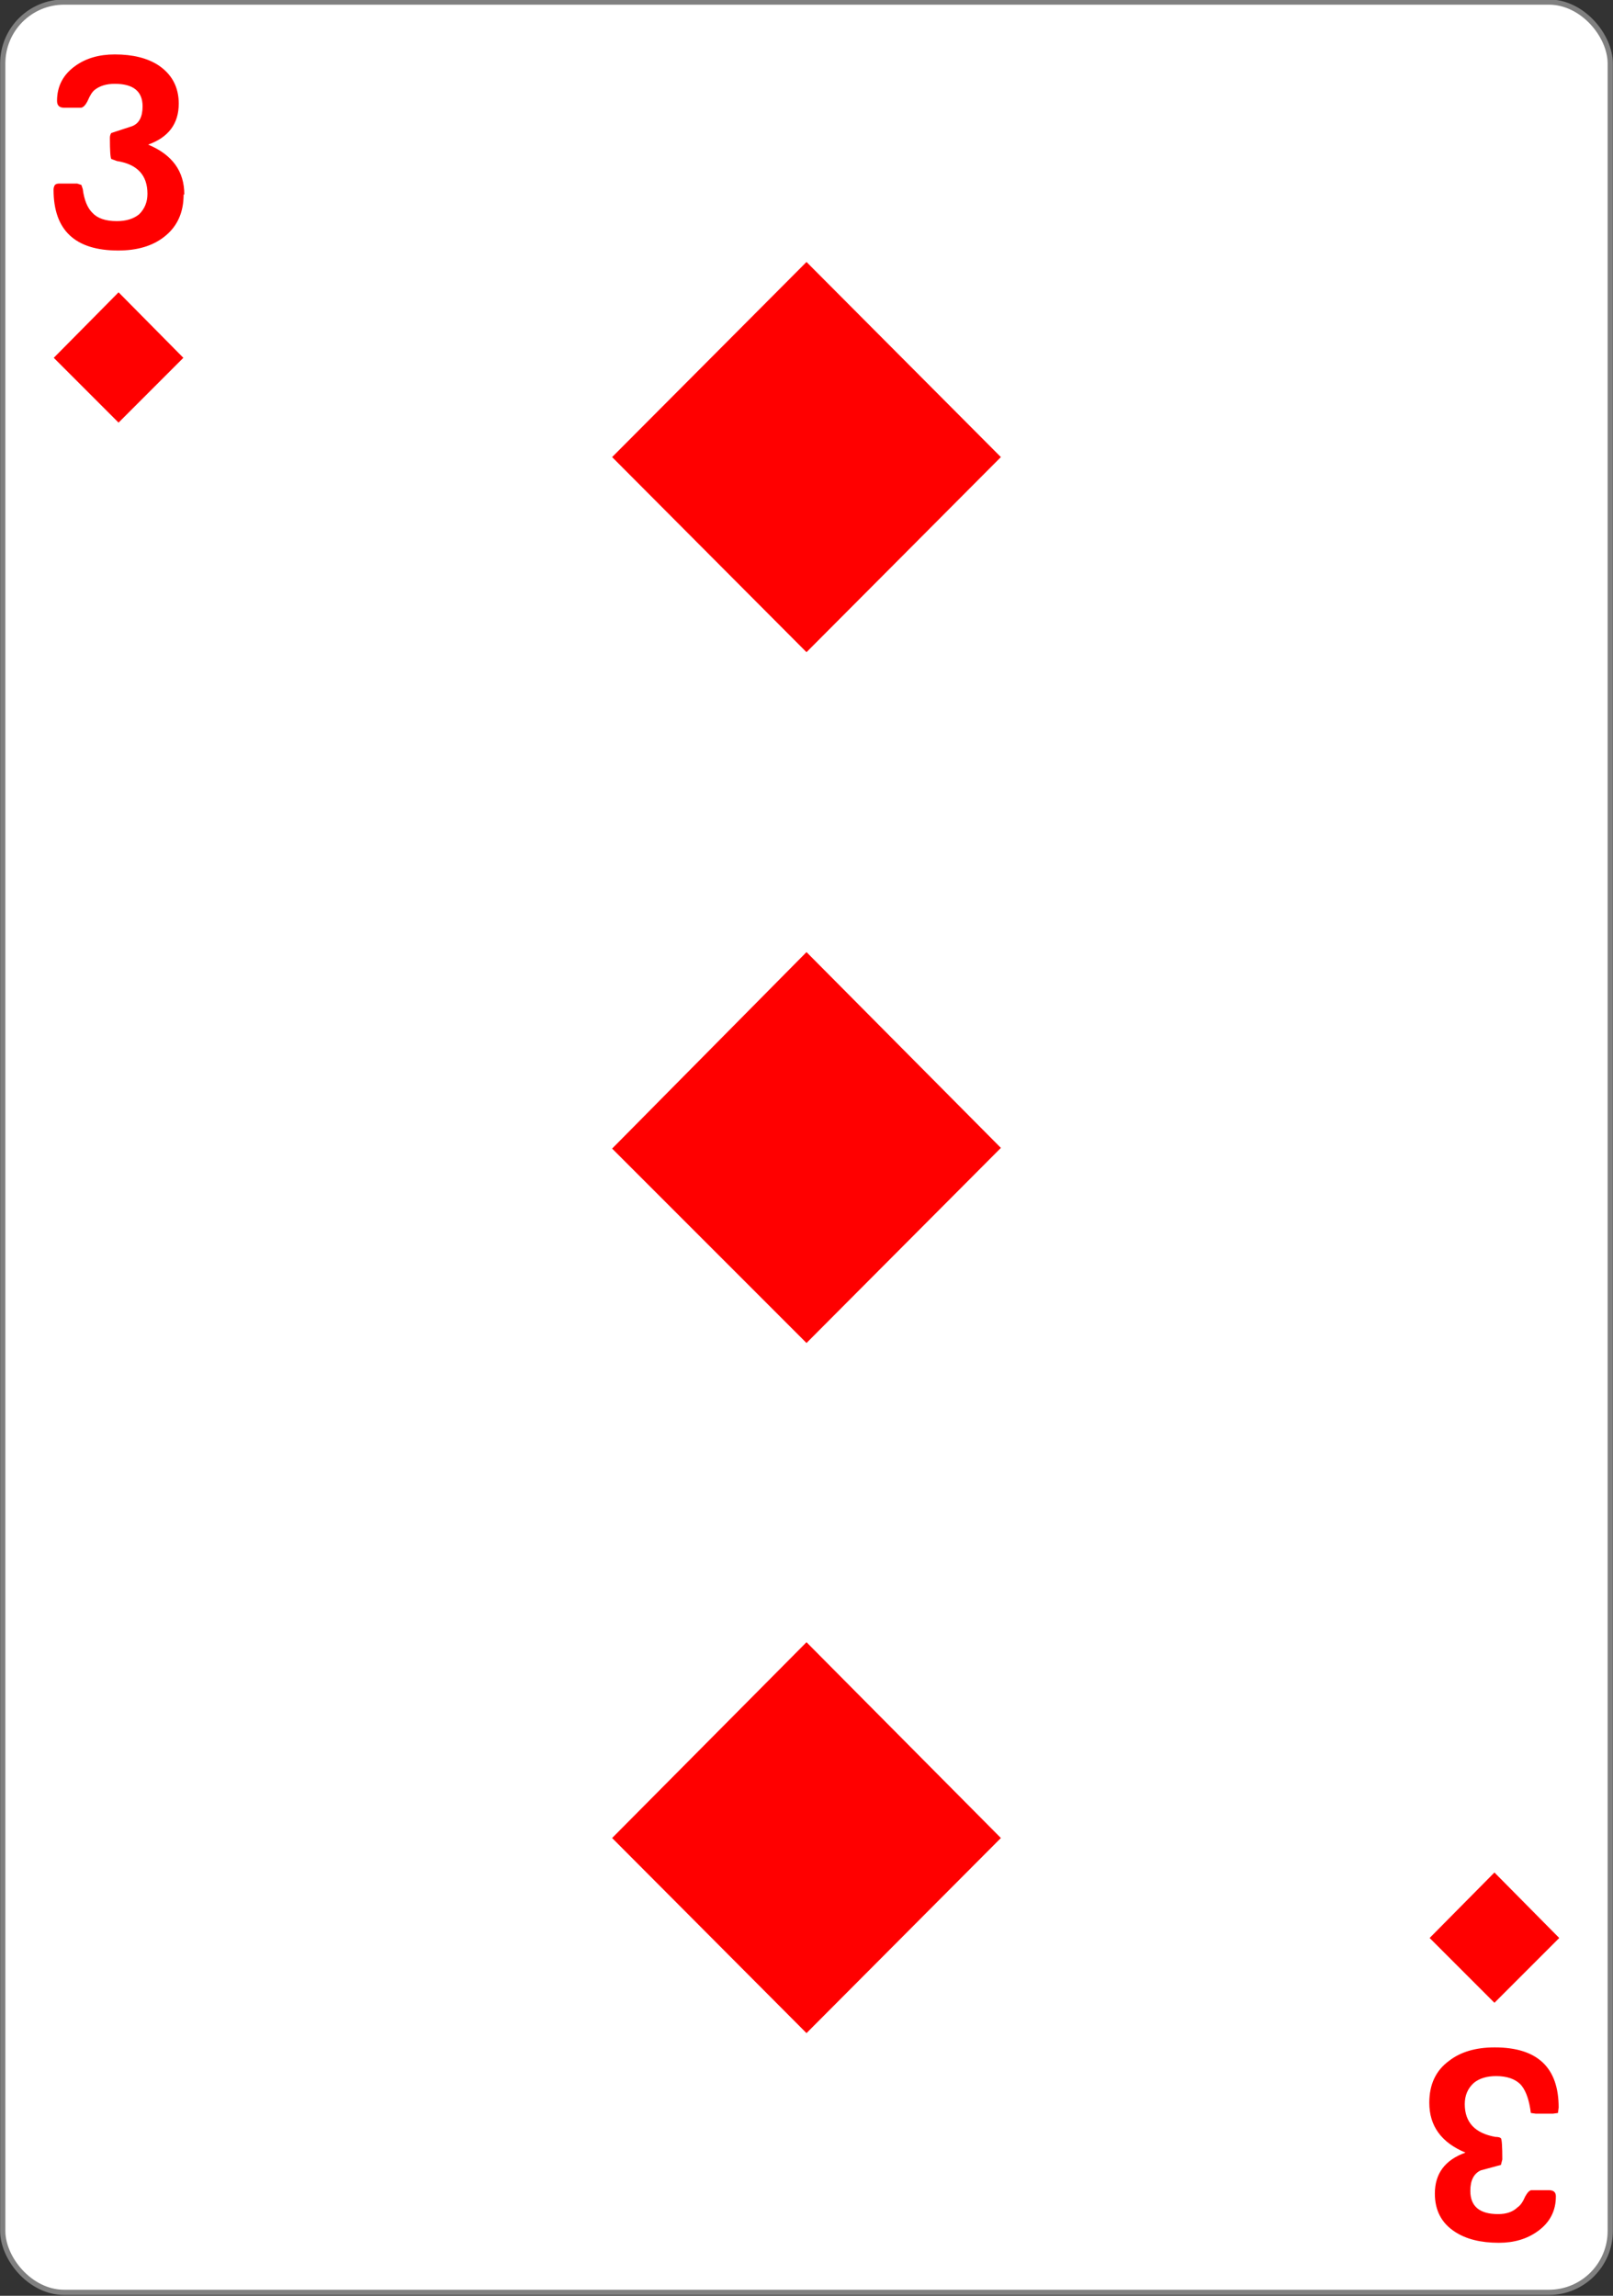 <svg xmlns="http://www.w3.org/2000/svg" width="234" height="333"><rect width="100%" height="100%" fill="#333333" stroke="none"/><g transform="translate(0 -719.4)"><rect width="233.2" height="332.2" x=".4" y="719.7" rx="8.9" ry="8.9" style="fill:#fff;fill-opacity:1;stroke:gray;stroke-width:.756;stroke-linecap:butt;stroke-linejoin:miter;stroke-miterlimit:4;stroke-dasharray:none;stroke-opacity:1"/><path d="m117 814 28.2-28.3-28.2-28.3-28.2 28.3Zm0 200.3 28.2-28.3-28.2-28.4L88.8 986Zm0-100.1 28.2-28.3-28.2-28.4L88.8 886ZM17.2 780.7l9.4-9.4-9.4-9.5-9.4 9.5zM216.8 991l9.4 9.5-9.4 9.4-9.4-9.4z" style="fill:red;fill-opacity:1;stroke:none;stroke-width:1"/><g style="font-style:normal;font-variant:normal;font-weight:700;font-stretch:normal;font-size:3.772px;line-height:0%;font-family:'Levenim MT';-inkscape-font-specification:'Sans Bold';letter-spacing:0;word-spacing:0;fill:red;fill-opacity:1;stroke:none;stroke-width:1"><path d="M26.4 754.4q0 4-2.8 6.2-2.5 2-6.6 2-9.3 0-9.3-8.9 0-.4.2-.7.2-.2.6-.2h2.6l.6.2.2.6q.3 2.4 1.4 3.5 1.1 1.2 3.5 1.2 2 0 3.2-1 1.2-1.2 1.2-3 0-4.1-4.4-4.8l-.8-.3q-.2-.3-.2-3.1 0-.4.2-.7l3-1q1.5-.6 1.5-2.9 0-3.3-4-3.3-1.8 0-2.9.9-.5.4-1 1.6-.5 1-1 1H9.2q-1 0-1-1 0-3.2 2.6-5.1 2.3-1.7 5.7-1.7 3.9 0 6.3 1.6 2.9 2 2.9 5.6 0 4.4-4.4 6 5.2 2.2 5.2 7.3z" aria-label="3" style="font-size:39.925px;line-height:1.25;stroke-width:1" transform="scale(1.009 .991)"/></g><g style="font-style:normal;font-variant:normal;font-weight:700;font-stretch:normal;font-size:3.772px;line-height:0%;font-family:'Levenim MT';-inkscape-font-specification:'Sans Bold';letter-spacing:0;word-spacing:0;fill:red;fill-opacity:1;stroke:none;stroke-width:1"><path d="M-205.5-1033.7q0 4-2.8 6.1-2.5 2-6.6 2-9.2 0-9.2-8.8l.1-.8.7-.1h2.5l.7.1.1.7q.4 2.4 1.4 3.5 1.2 1.2 3.5 1.2 2 0 3.2-1 1.3-1.2 1.3-3.1 0-4-4.4-4.8-.6 0-.8-.2-.2-.3-.2-3.1l.2-.8 2.9-.8q1.5-.7 1.5-3 0-3.4-4-3.4-1.8 0-2.8 1-.6.4-1.1 1.6-.5.9-.9.9h-2.5q-1 0-1-.9 0-3.2 2.6-5.1 2.3-1.7 5.6-1.7 3.9 0 6.3 1.6 2.9 1.9 2.9 5.6 0 4.4-4.4 6 5.2 2.2 5.2 7.3z" aria-label="3" style="font-size:39.925px;line-height:1.25;stroke-width:1" transform="scale(-1.009 -.991)"/></g></g></svg>